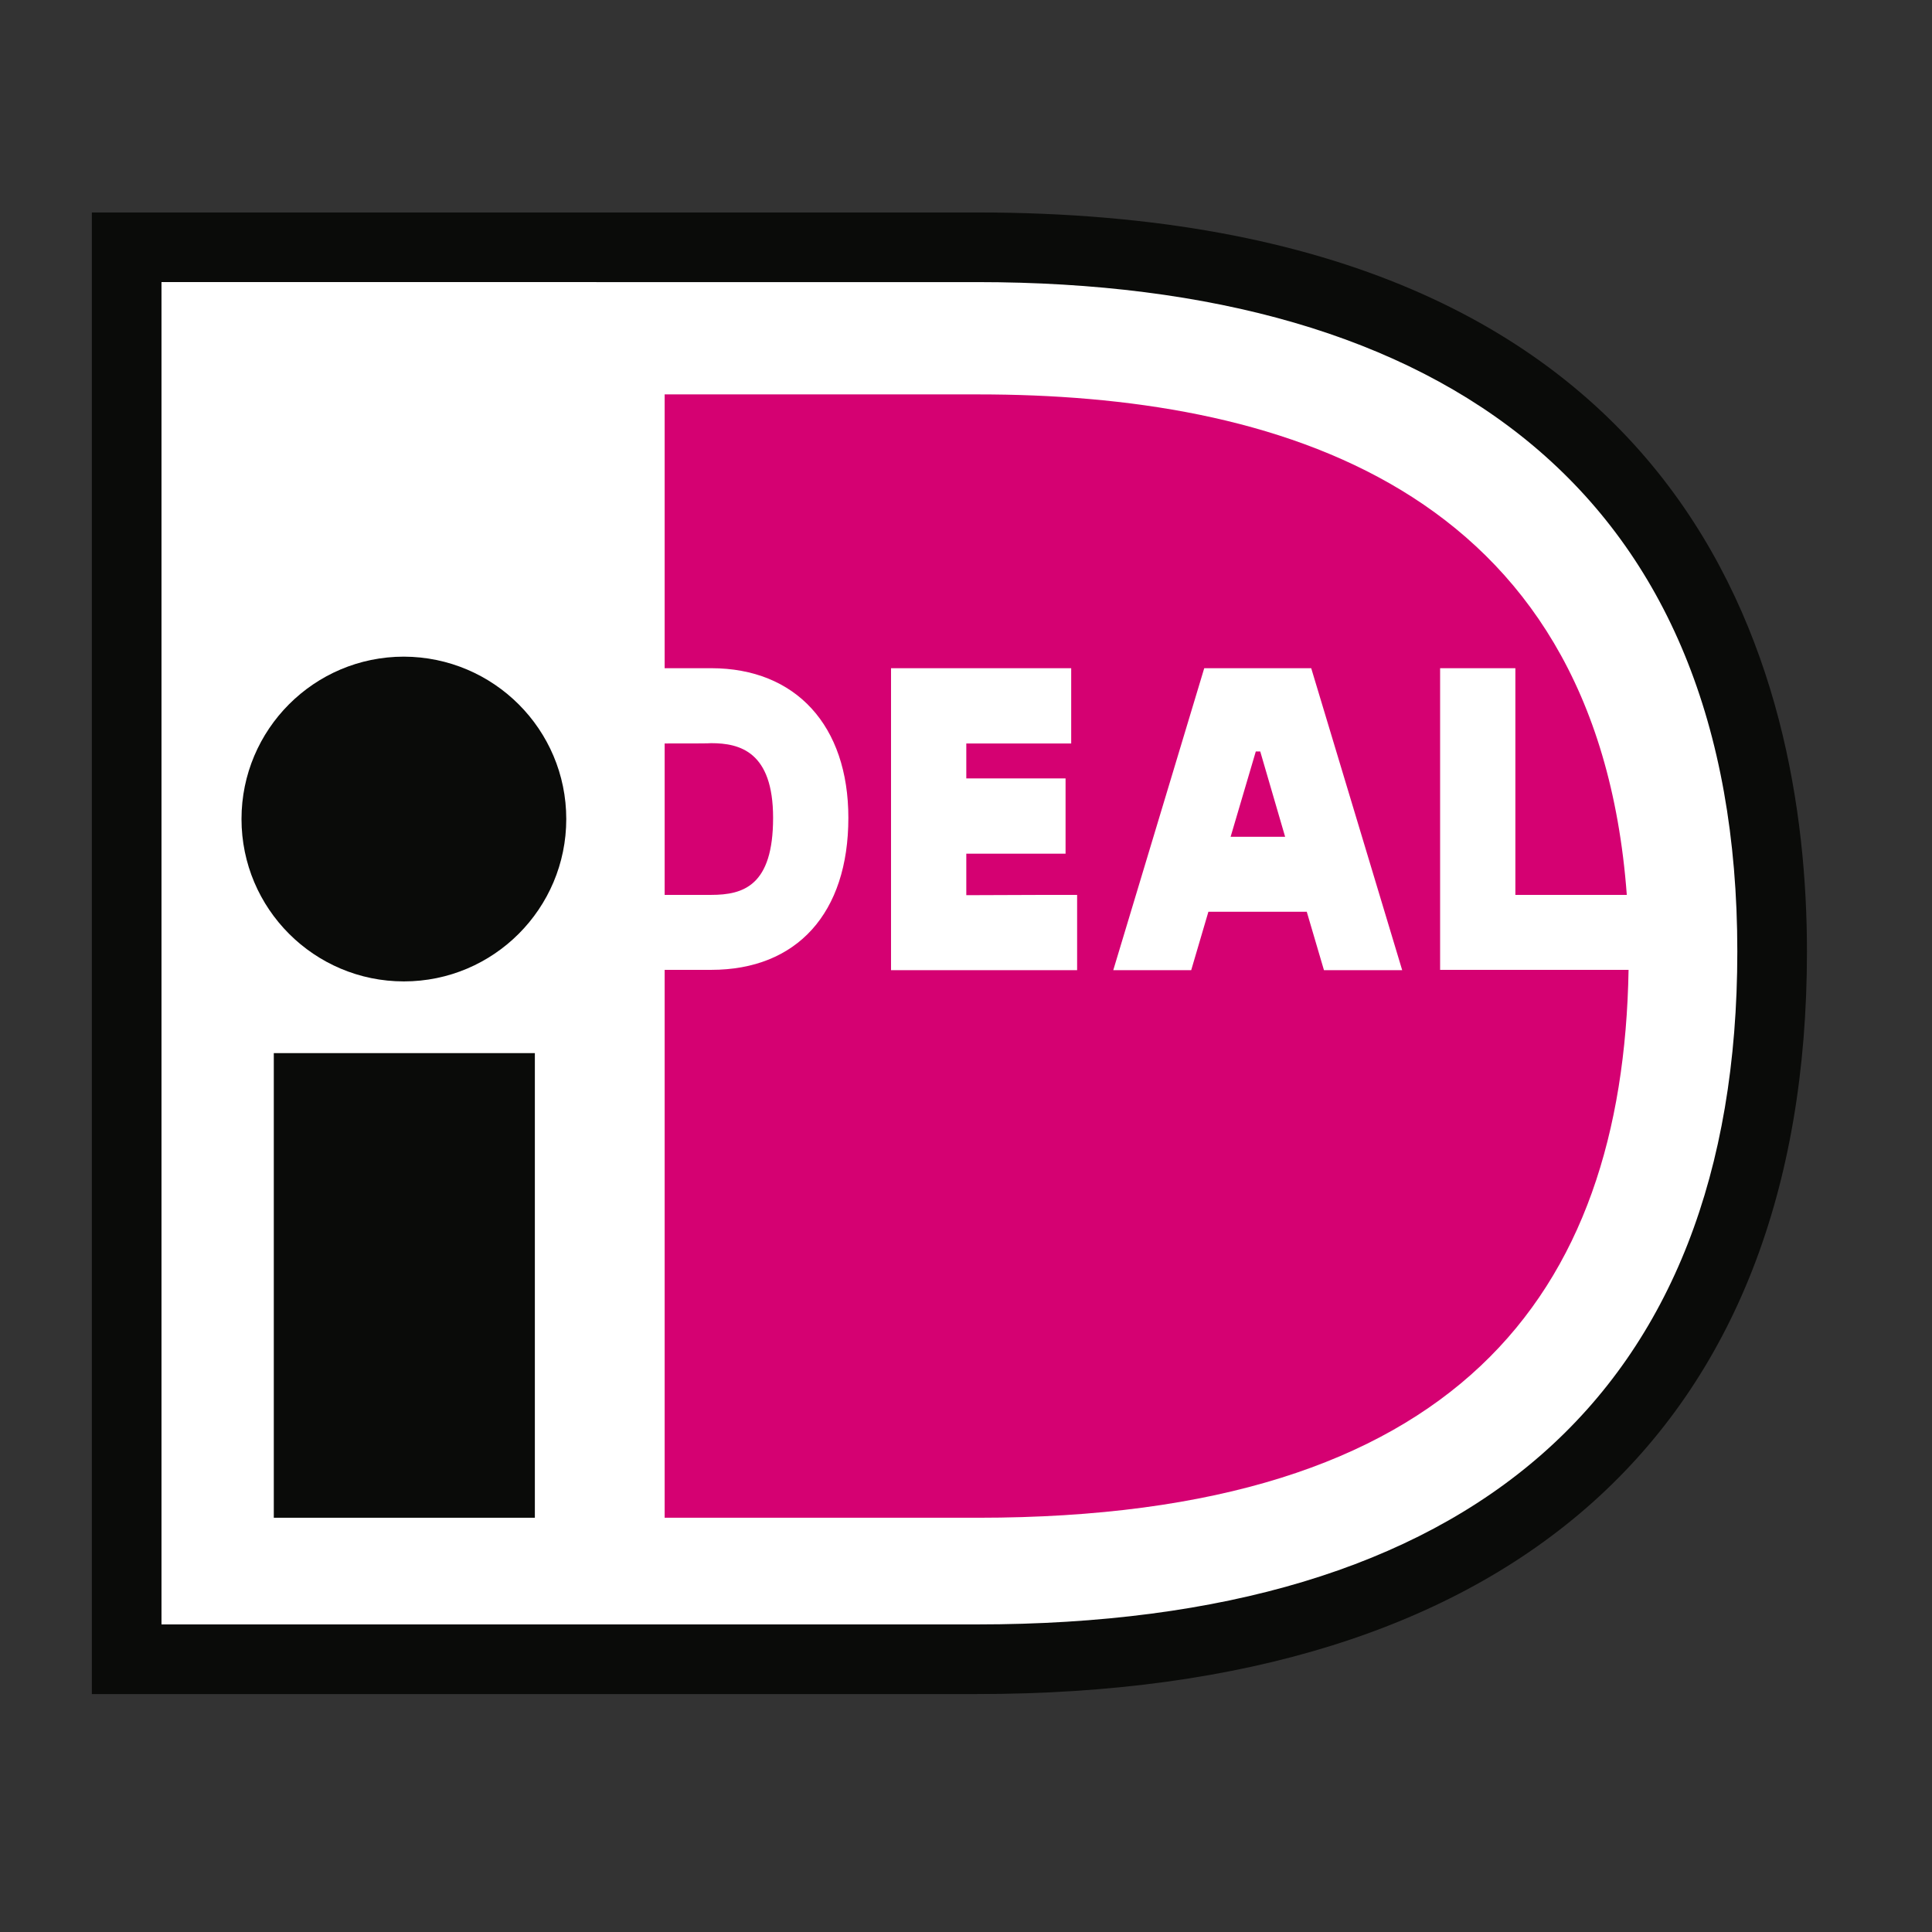 <svg xmlns="http://www.w3.org/2000/svg" viewBox="0 0 652 652">
	<rect x="0" y="0" width="652" height="652" fill="#333333" stroke="none"/>
	<g transform="translate(-30 -30)translate(30 30)">
		<polygon fill="#FFFFFF" points="44.8 87.3 44.8 562.8 374.7 562.8 484.6 533 559.5 468.1 596.1 366 596.1 248.1 541.3 153.4 445.8 99.6 353.8 91.9 " />
		<path fill="#0A0B09" d="M54.5 95.2v453h275.2c166.2 0 256.6-77.4 256.6-227.1 0-153.8-98-225.9-256.6-225.9H54.5zM329.7 71.7c243.7 0 280.1 156.3 280.1 249.4 0 161.6-99.5 250.6-280.1 250.6 0 0-292.8 0-298.7 0 0-5.9 0-494.1 0-500C36.9 71.7 329.7 71.7 329.7 71.7z" />
		<polygon fill="#0A0B09" points="92.4 512.2 180.5 512.2 180.5 355.4 92.4 355.4 " />
		<path fill="#0A0B09" d="M191.1 276.4c0 30.2-24.5 54.8-54.8 54.8 -30.2 0-54.8-24.5-54.8-54.8 0-30.2 24.5-54.8 54.8-54.8C166.6 221.7 191.1 246.2 191.1 276.4" />
		<path fill="#D50172" d="M224.3 250.9c0 14.2 0 37 0 51.1 7.8 0 15.7 0 15.7 0 10.9 0 20.9-3.1 20.9-26 0-22.3-11.2-25.2-20.9-25.2C240 250.9 232.1 250.9 224.3 250.9zM486 225.5h25.4c0 0 0 57.9 0 76.5 5.6 0 21.1 0 37.6 0 -10.3-138.9-119.6-168.9-218.8-168.9H224.3v92.4H240c28.6 0 46.3 19.4 46.3 50.5 0 32.1-17.3 51.3-46.3 51.3h-15.7v184.9h105.8c161.4 0 217.6-75 219.5-184.9H486V225.5zM415.3 282.4h18.4l-8.4-28.8h-1.5L415.3 282.4zM375.7 327.4l30.7-101.9h36.1l30.7 101.9h-26.4l-5.8-19.7h-33.2l-5.8 19.7H375.7zM363.5 302v25.4h-62.8V225.5h60.8v25.4c0 0-21.6 0-35.4 0 0 3.5 0 7.5 0 11.8h33.5v25.4h-33.5c0 5.1 0 9.9 0 14C340.3 302 363.5 302 363.5 302z" />
	</g>
</svg>